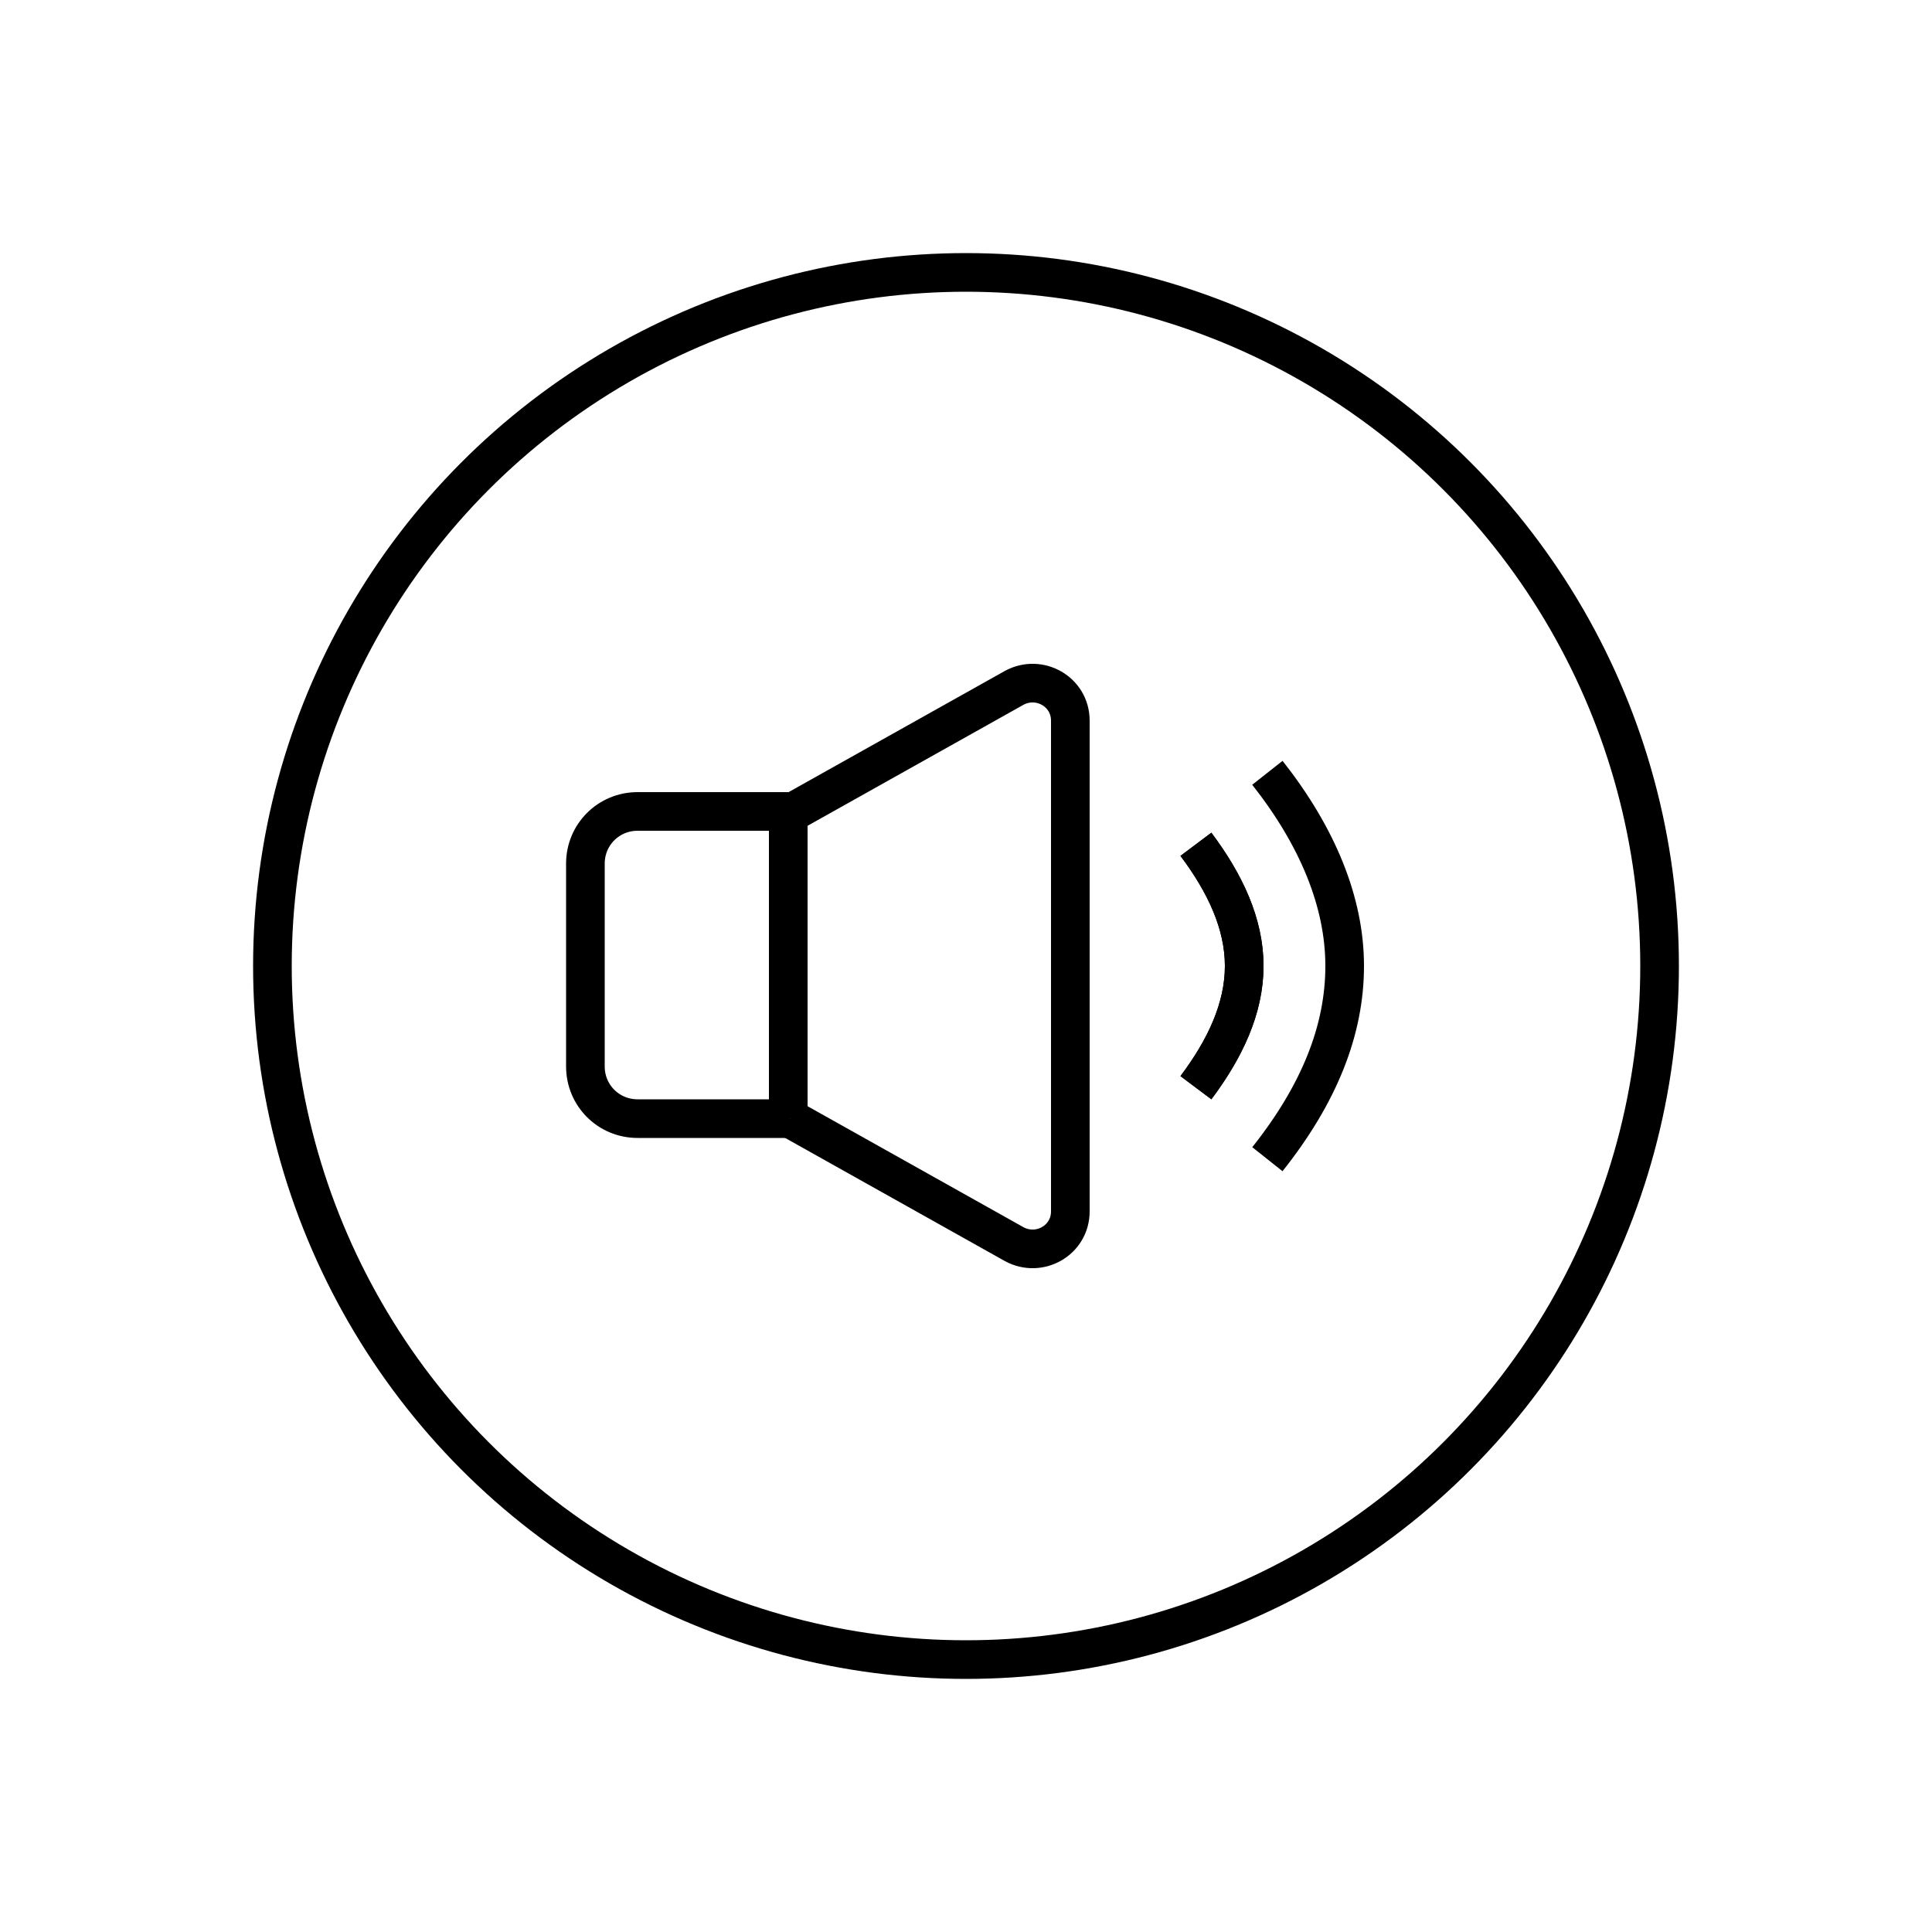 <?xml version="1.0" encoding="utf-8"?>
<!-- Generator: Adobe Illustrator 22.0.0, SVG Export Plug-In . SVG Version: 6.00 Build 0)  -->
<svg version="1.1" id="Layer_1" xmlns="http://www.w3.org/2000/svg" xmlns:xlink="http://www.w3.org/1999/xlink" x="0px" y="0px"
	 viewBox="0 0 100 100" style="enable-background:new 0 0 100 100;" xml:space="preserve">
<style type="text/css">
	.st0{fill:none;stroke:#000000;stroke-width:2;stroke-miterlimit:10;}
	.st1{fill:none;}
	.st2{fill:none;stroke:#000000;stroke-width:2;stroke-linecap:round;stroke-miterlimit:10;stroke-dasharray:7;}
	.st3{fill:none;stroke:#000000;stroke-width:2;stroke-linecap:round;stroke-miterlimit:10;}
	.st4{fill:none;stroke:#000000;stroke-width:2;stroke-linecap:round;stroke-linejoin:round;stroke-miterlimit:10;}
	.st5{fill:none;stroke:#000000;stroke-width:2;stroke-linecap:square;stroke-miterlimit:10;}
	.st6{fill:none;stroke:#000000;stroke-width:2;stroke-miterlimit:10;stroke-dasharray:5.364,5.364;}
</style>
<g>
	<g>
		<g>
			<path class="st0" d="M61.9,43.7c1.5,2,2.5,4.1,2.5,6.3s-1,4.3-2.5,6.3"/>
			<path class="st0" d="M61.9,43.7c1.5,2,2.5,4.1,2.5,6.3s-1,4.3-2.5,6.3"/>
			<path class="st0" d="M65.6,40c2.6,3.3,4,6.7,4,10s-1.3,6.6-4,10"/>
		</g>
		<path class="st0" d="M40.9,57.9H33c-1.5,0-2.7-1.2-2.7-2.7V44.7c0-1.5,1.2-2.7,2.7-2.7h7.8V57.9z"/>
		<path class="st0" d="M40.9,57.9l11.6,6.5c1.3,0.7,2.9-0.2,2.9-1.7V37.3c0-1.5-1.6-2.4-2.9-1.7l-11.6,6.5"/>
	</g>
	<circle class="st0" cx="50" cy="50" r="35.9"/>
</g>
</svg>
